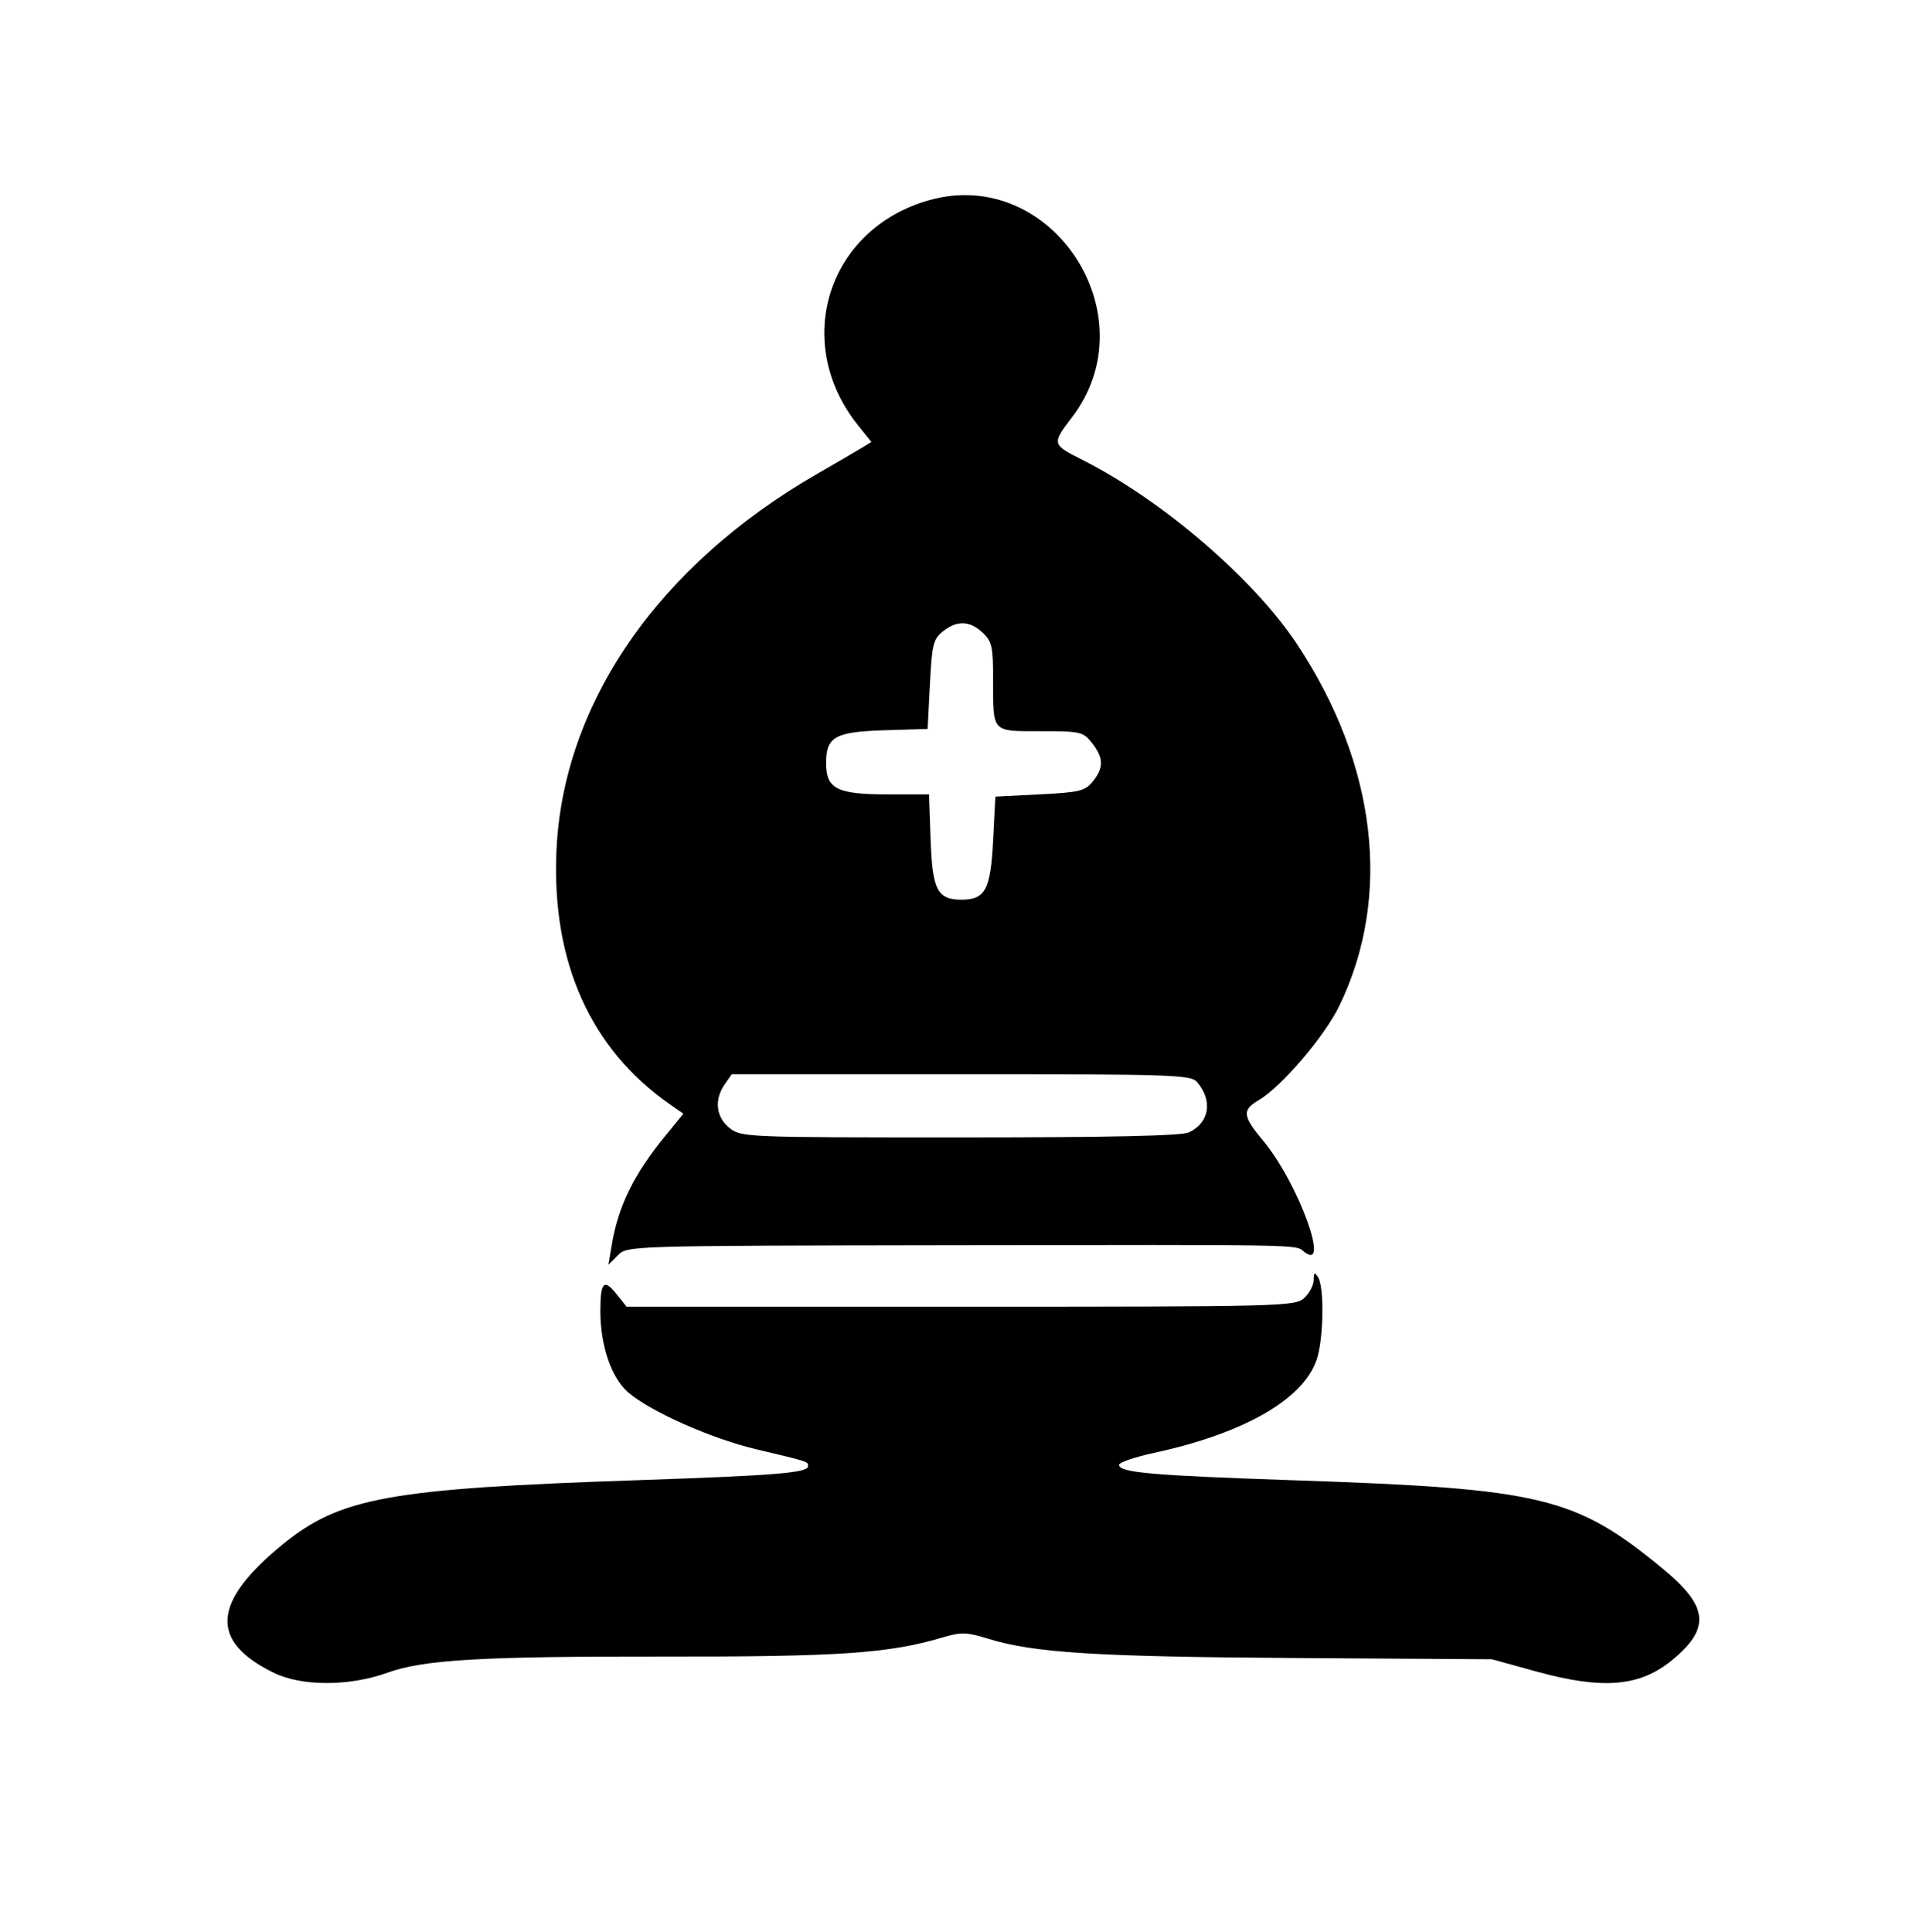 <svg class="chess-piece chess-piece--bb"   width="426" height="428" viewBox="0 0 426 428" version="1.1" id="bB" xmlns="http://www.w3.org/2000/svg" data-piece="bB" data-piece-name="black-bishop" data-color="black" data-type="bishop" data-original="bB">
	<path d="M 205.929 44.325 C 183.355 50.621, 175.342 75.820, 190.064 94.215 L 193.037 97.929 190.769 99.306 C 189.521 100.063, 185.125 102.628, 181 105.006 C 145.796 125.300, 124.677 155.883, 123.264 188.617 C 122.202 213.199, 130.847 232.455, 148.444 244.708 L 151.388 246.758 147.399 251.629 C 140.431 260.136, 136.961 267.210, 135.516 275.856 L 134.788 280.212 136.894 278.106 C 138.994 276.006, 139.204 276, 210.750 275.889 C 289.008 275.769, 286.938 275.733, 288.774 277.240 C 294.959 282.314, 287.602 262.082, 279.894 252.821 C 275.244 247.232, 275.099 245.963, 278.862 243.741 C 283.898 240.766, 293.399 229.644, 296.680 222.883 C 308.431 198.666, 305.010 169.393, 287.309 142.692 C 277.694 128.189, 257.463 110.815, 239.821 101.909 C 232.984 98.459, 232.964 98.375, 237.491 92.444 C 254.719 69.874, 233.008 36.772, 205.929 44.325 M 208.861 139.908 C 206.745 141.618, 206.448 142.838, 206 151.658 L 205.500 161.500 196.034 161.790 C 184.953 162.130, 183 163.225, 183 169.098 C 183 174.779, 185.411 176, 196.629 176 L 205.813 176 206.156 185.966 C 206.542 197.158, 207.656 199.333, 213 199.333 C 218.259 199.333, 219.439 197.123, 220 186.219 L 220.500 176.500 230.342 176 C 239.162 175.552, 240.382 175.255, 242.092 173.139 C 244.545 170.104, 244.503 167.909, 241.927 164.635 C 239.953 162.125, 239.412 162, 230.534 162 C 219.592 162, 220 162.442, 220 150.593 C 220 143.268, 219.742 142.106, 217.686 140.174 C 214.833 137.494, 211.955 137.408, 208.861 139.908 M 160.557 240.223 C 158.168 243.632, 158.603 247.542, 161.635 249.927 C 164.218 251.959, 165.220 252, 212.588 252 C 245.869 252, 261.664 251.654, 263.343 250.890 C 267.913 248.807, 268.733 243.872, 265.193 239.750 C 263.798 238.126, 260.032 238, 212.902 238 L 162.113 238 160.557 240.223 M 291.015 283.595 C 291.007 284.747, 290.053 286.547, 288.895 287.595 C 286.865 289.432, 284.157 289.500, 212.800 289.500 L 138.810 289.500 136.597 286.725 C 133.793 283.207, 133 284.035, 133 290.485 C 133 298.227, 135.477 305.380, 139.266 308.583 C 144.312 312.846, 157.611 318.735, 167.500 321.085 C 179.254 323.877, 179 323.794, 179 324.837 C 179 326.319, 171.964 326.896, 141 327.951 C 86.117 329.821, 75.326 331.784, 62.567 342.218 C 46.974 354.970, 46.387 363.639, 60.646 370.615 C 66.845 373.648, 77.397 373.641, 85.821 370.599 C 93.777 367.726, 106.529 366.970, 146.144 367.023 C 186.146 367.076, 196.886 366.343, 209 362.731 C 212.934 361.558, 214.193 361.603, 219.010 363.092 C 229.073 366.202, 242.895 367.067, 287 367.343 L 330.500 367.616 340.263 370.308 C 355.083 374.395, 363.260 373.707, 370.465 367.769 C 378.971 360.757, 378.482 355.916, 368.430 347.625 C 348.998 331.596, 341.685 329.831, 287 327.974 C 254.999 326.887, 247.916 326.263, 247.910 324.534 C 247.908 324.002, 251.415 322.808, 255.703 321.880 C 276.149 317.456, 289.423 309.615, 291.901 300.500 C 293.247 295.551, 293.306 285.021, 292 283 C 291.205 281.769, 291.028 281.876, 291.015 283.595" stroke="none" fill="black" fill-rule="evenodd"/>
</svg>